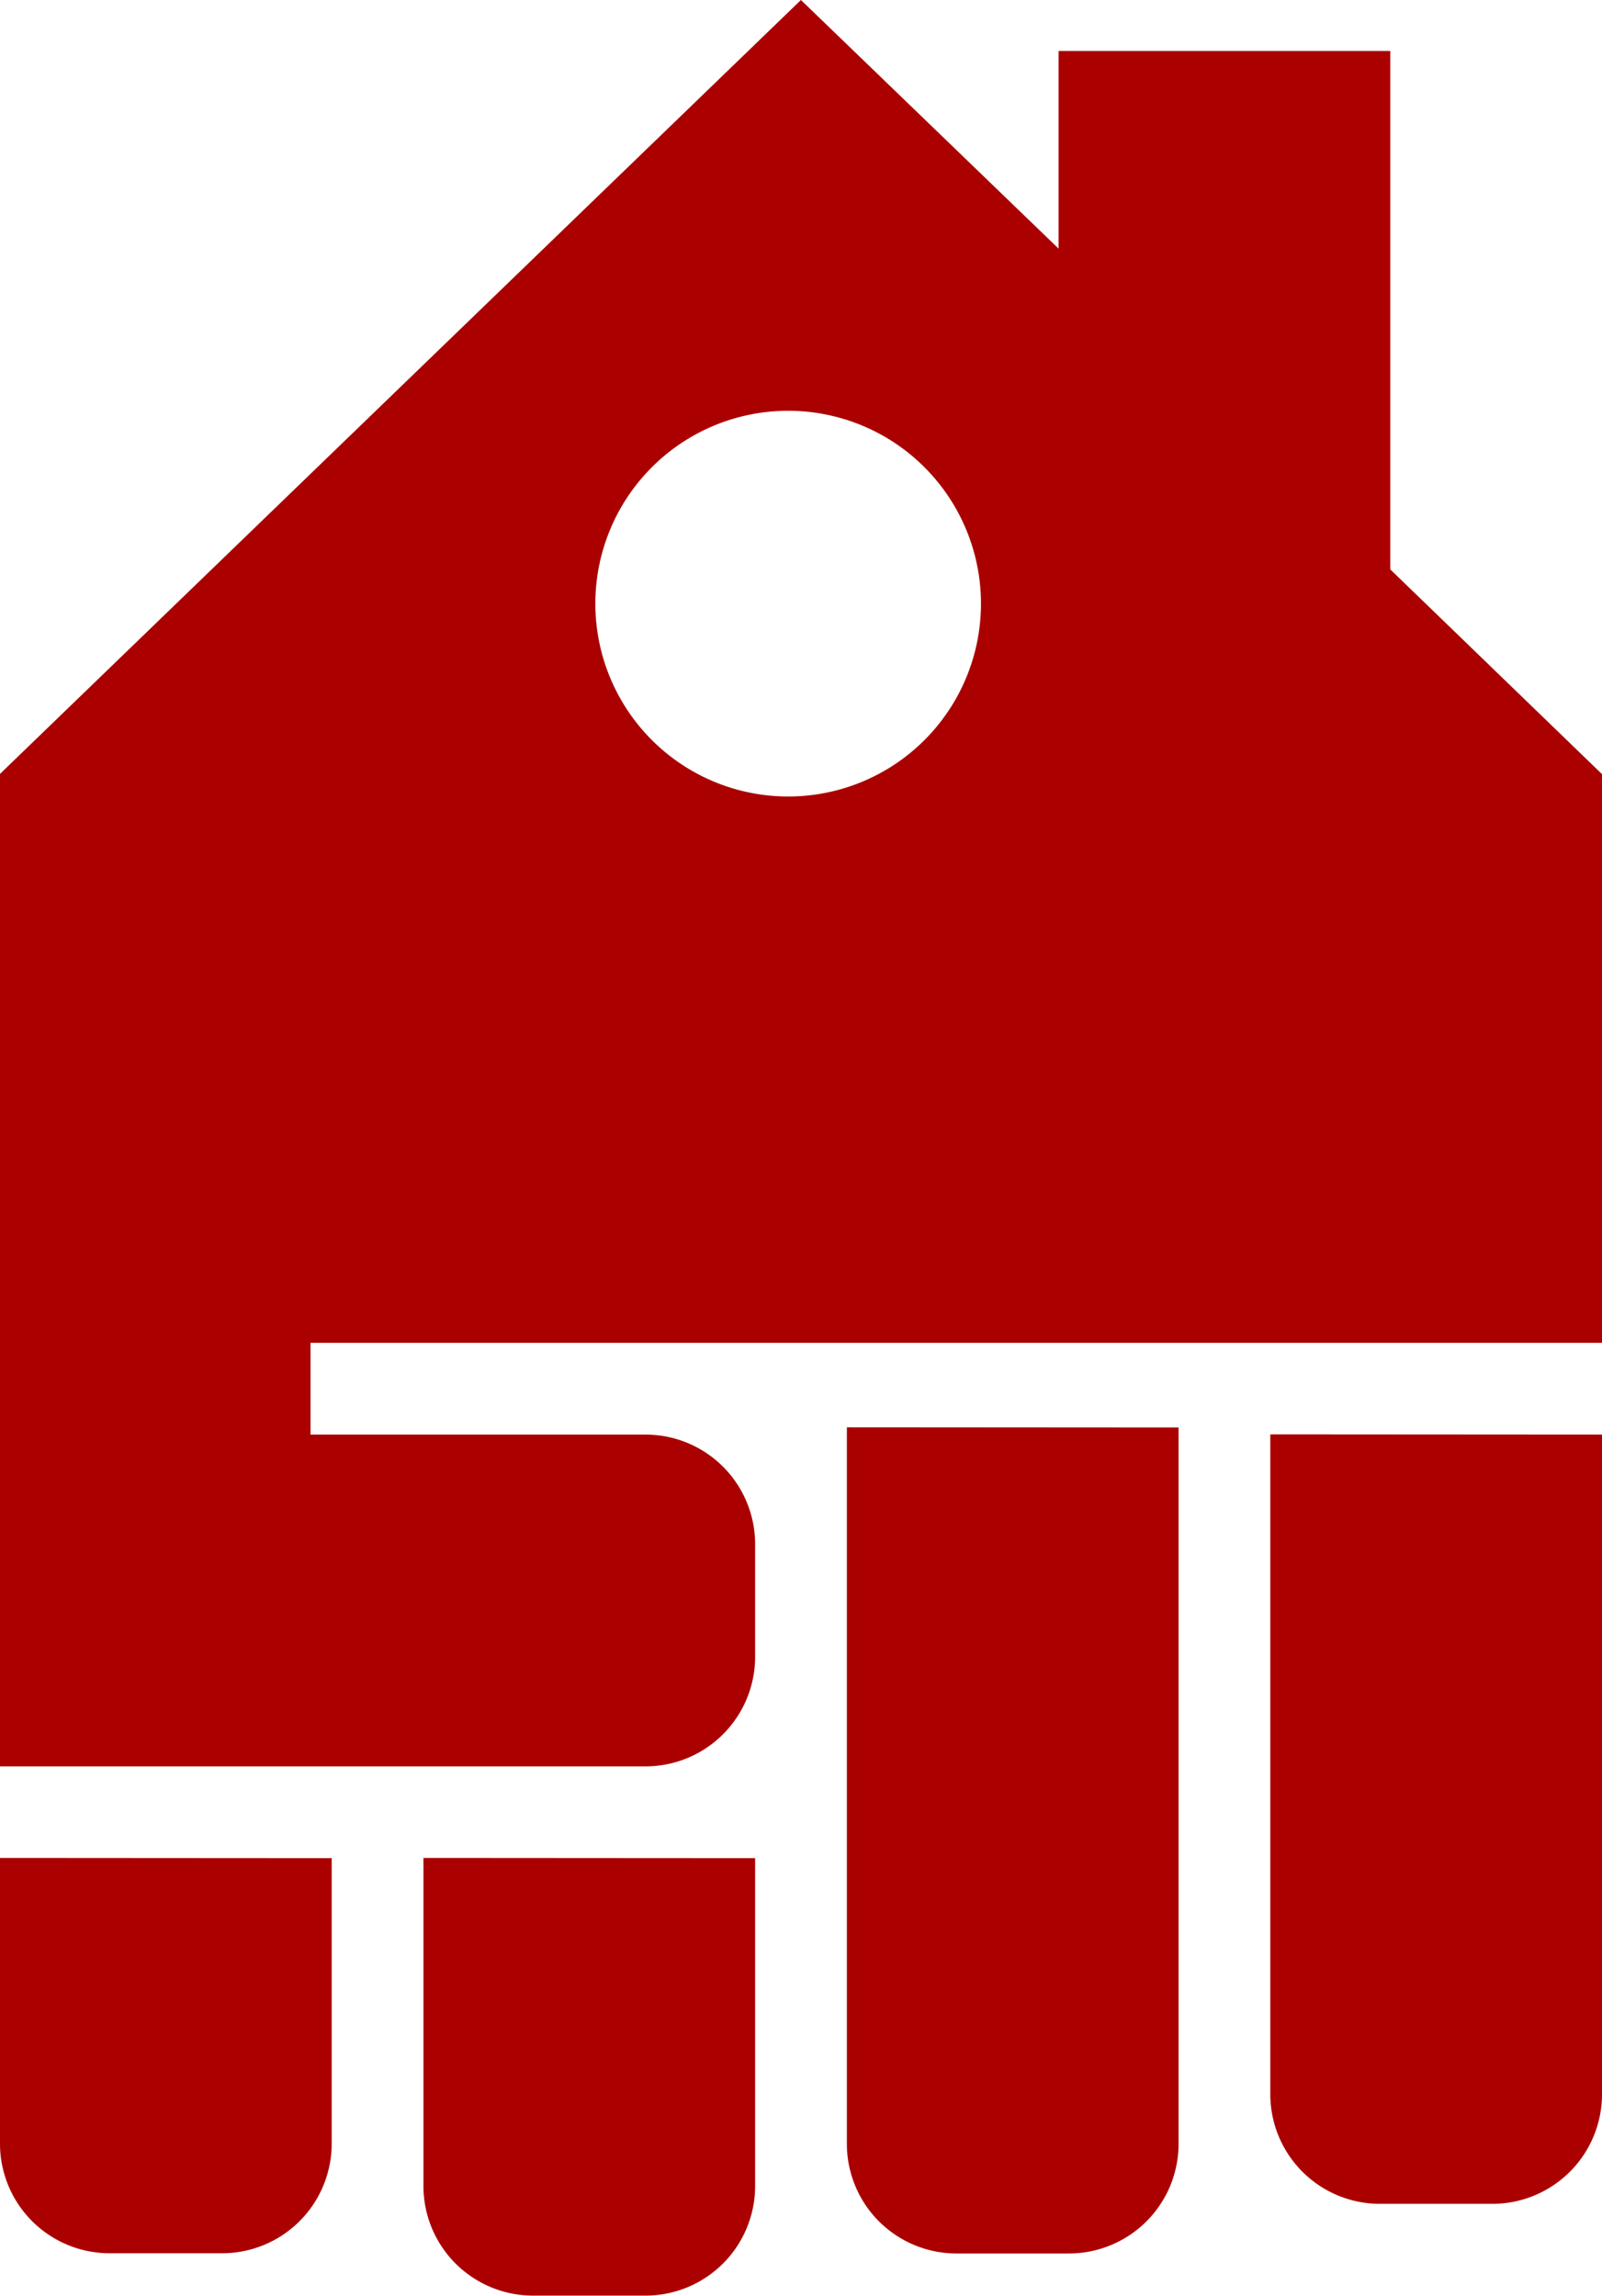 <svg xmlns="http://www.w3.org/2000/svg" viewBox="0 0 227 325.22"><defs><style>.cls-1{fill:#a00;}</style></defs><g id="Layer_2" data-name="Layer 2"><g id="svg1192"><g id="layer1"><path id="rect10-3-8-9-9-9-7" class="cls-1" d="M113.49,0,0,109.63V250.22H91.47A15.53,15.53,0,0,0,107,234.69V218.75a15.53,15.53,0,0,0-15.53-15.53H44v-13H227V109.66l-30-29V7.22H150v28Zm-1.81,58.19A27.32,27.32,0,0,1,139,85.51h0a27.31,27.31,0,0,1-27.32,27.32h0a27.32,27.32,0,0,1,0-54.64Zm8.32,144V303.69a15.53,15.53,0,0,0,15.53,15.53h15.94A15.53,15.53,0,0,0,167,303.69V202.22Zm60,1v93.47a15.53,15.53,0,0,0,15.53,15.53h15.94A15.53,15.53,0,0,0,227,296.69V203.22Zm-180,60v40.47a15.53,15.53,0,0,0,15.53,15.53H31.47A15.53,15.53,0,0,0,47,303.69V263.22Zm60,0v46.47a15.53,15.53,0,0,0,15.53,15.53H91.47A15.53,15.53,0,0,0,107,309.69V263.22Z"/></g></g></g></svg>